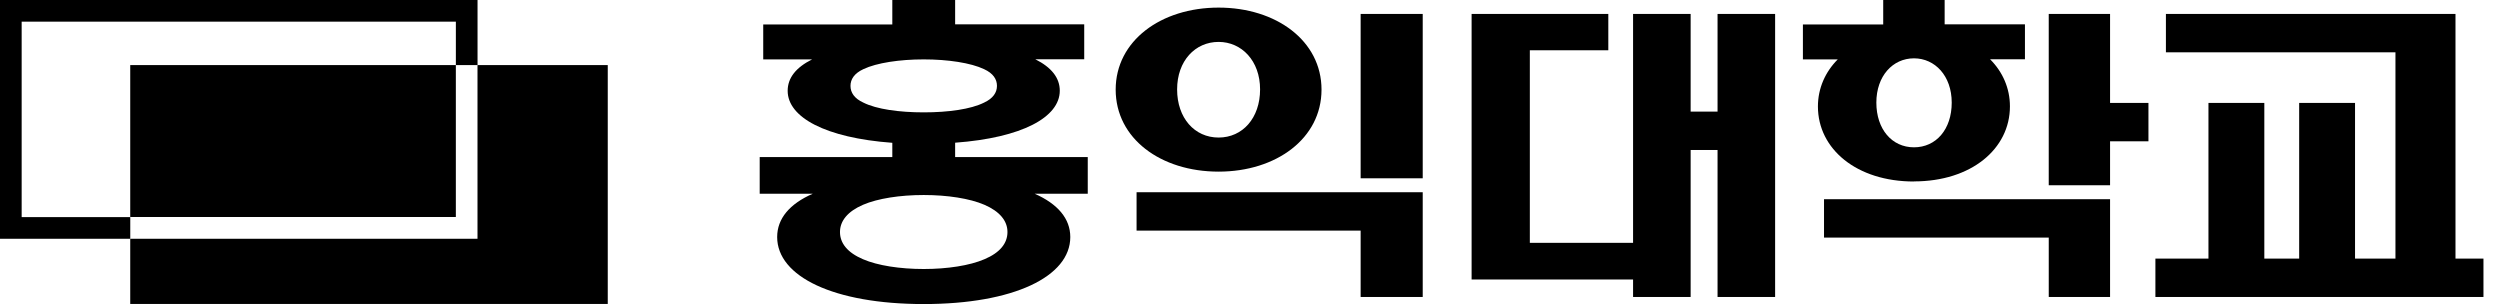 <svg width="148" height="18" viewBox="0 0 148 18" fill="none" xmlns="http://www.w3.org/2000/svg">
<path d="M26.986 3.853H7.71V12.846H26.986V3.853Z" fill="black"/>
<path d="M1.282 12.853V1.282H26.987V3.853H28.27V0H0V14.135H7.712V12.853H1.282Z" fill="black"/>
<path d="M28.268 14.135H7.71V17.994H35.979V3.853H28.268V14.135Z" fill="black"/>
<path d="M56.544 8.448C60.511 8.156 62.739 6.937 62.739 5.37C62.739 4.608 62.244 3.986 61.292 3.51H64.186V1.441H56.544V0H52.825V1.447H45.183V3.516H48.077C47.125 3.992 46.63 4.608 46.63 5.376C46.63 6.944 48.864 8.162 52.825 8.454V9.298H44.974V11.469H48.115C46.751 12.066 46.008 12.935 46.008 14.033C46.008 16.369 49.353 18 54.684 18C60.016 18 63.361 16.369 63.361 14.033C63.361 12.941 62.618 12.072 61.254 11.469H64.395V9.298H56.544V8.454V8.448ZM51.111 6.074C50.572 5.827 50.349 5.477 50.349 5.084C50.349 4.69 50.578 4.341 51.111 4.094C51.898 3.719 53.263 3.516 54.684 3.516C56.106 3.516 57.471 3.719 58.258 4.094C58.797 4.341 59.02 4.69 59.02 5.084C59.02 5.477 58.791 5.827 58.258 6.074C57.471 6.468 56.132 6.652 54.684 6.652C53.237 6.652 51.898 6.468 51.111 6.074ZM58.277 12.123C59.184 12.516 59.642 13.075 59.642 13.735C59.642 14.395 59.21 14.954 58.277 15.347C57.407 15.721 56.087 15.925 54.684 15.925C53.282 15.925 51.955 15.721 51.092 15.347C50.166 14.954 49.727 14.395 49.727 13.735C49.727 13.075 50.184 12.516 51.092 12.123C51.962 11.748 53.282 11.545 54.684 11.545C56.087 11.545 57.407 11.748 58.277 12.123Z" fill="black"/>
<path d="M145.365 15.309V0.825H128.222V3.097H141.811V15.309H139.418V6.093H136.111V15.309H134.048V6.093H130.741V15.309H127.6V17.581H147.021V15.309H145.365Z" fill="black"/>
<path d="M107.982 14.065H121.286V17.581H124.916V11.793H107.982V14.065Z" fill="black"/>
<path d="M72.141 10.161C75.549 10.161 78.234 8.2 78.234 5.306C78.234 2.412 75.549 0.45 72.141 0.45C68.733 0.45 66.048 2.412 66.048 5.306C66.048 8.2 68.714 10.161 72.141 10.161ZM72.141 2.481C73.506 2.481 74.597 3.599 74.597 5.293C74.597 6.988 73.563 8.143 72.141 8.143C70.719 8.143 69.685 6.988 69.685 5.293C69.685 3.599 70.757 2.481 72.141 2.481Z" fill="black"/>
<path d="M113.308 10.739C116.697 10.739 118.988 8.816 118.988 6.296C118.988 5.224 118.557 4.252 117.814 3.51H119.877V1.441H115.123V0H111.486V1.447H106.732V3.516H108.795C108.053 4.259 107.621 5.23 107.621 6.303C107.621 8.822 109.912 10.745 113.302 10.745L113.308 10.739ZM113.308 3.453C114.546 3.453 115.542 4.487 115.542 6.074C115.542 7.661 114.615 8.721 113.308 8.721C112 8.721 111.08 7.648 111.08 6.074C111.08 4.5 112.051 3.453 113.308 3.453Z" fill="black"/>
<path d="M124.916 0.825H121.285V10.967H124.916V8.365H127.188V6.093H124.916V0.825Z" fill="black"/>
<path d="M67.285 13.652H80.55V17.581H84.225V11.38H67.285V13.652Z" fill="black"/>
<path d="M101.679 6.607H100.086V0.825H96.678V14.376H90.566V2.976H95.212V0.825H87.119V16.546H96.678V17.581H100.086V8.879H101.679V17.581H105.087V0.825H101.679V6.607Z" fill="black"/>
<path d="M84.225 0.825H80.55V10.555H84.225V0.825Z" fill="black"/>
</svg>
